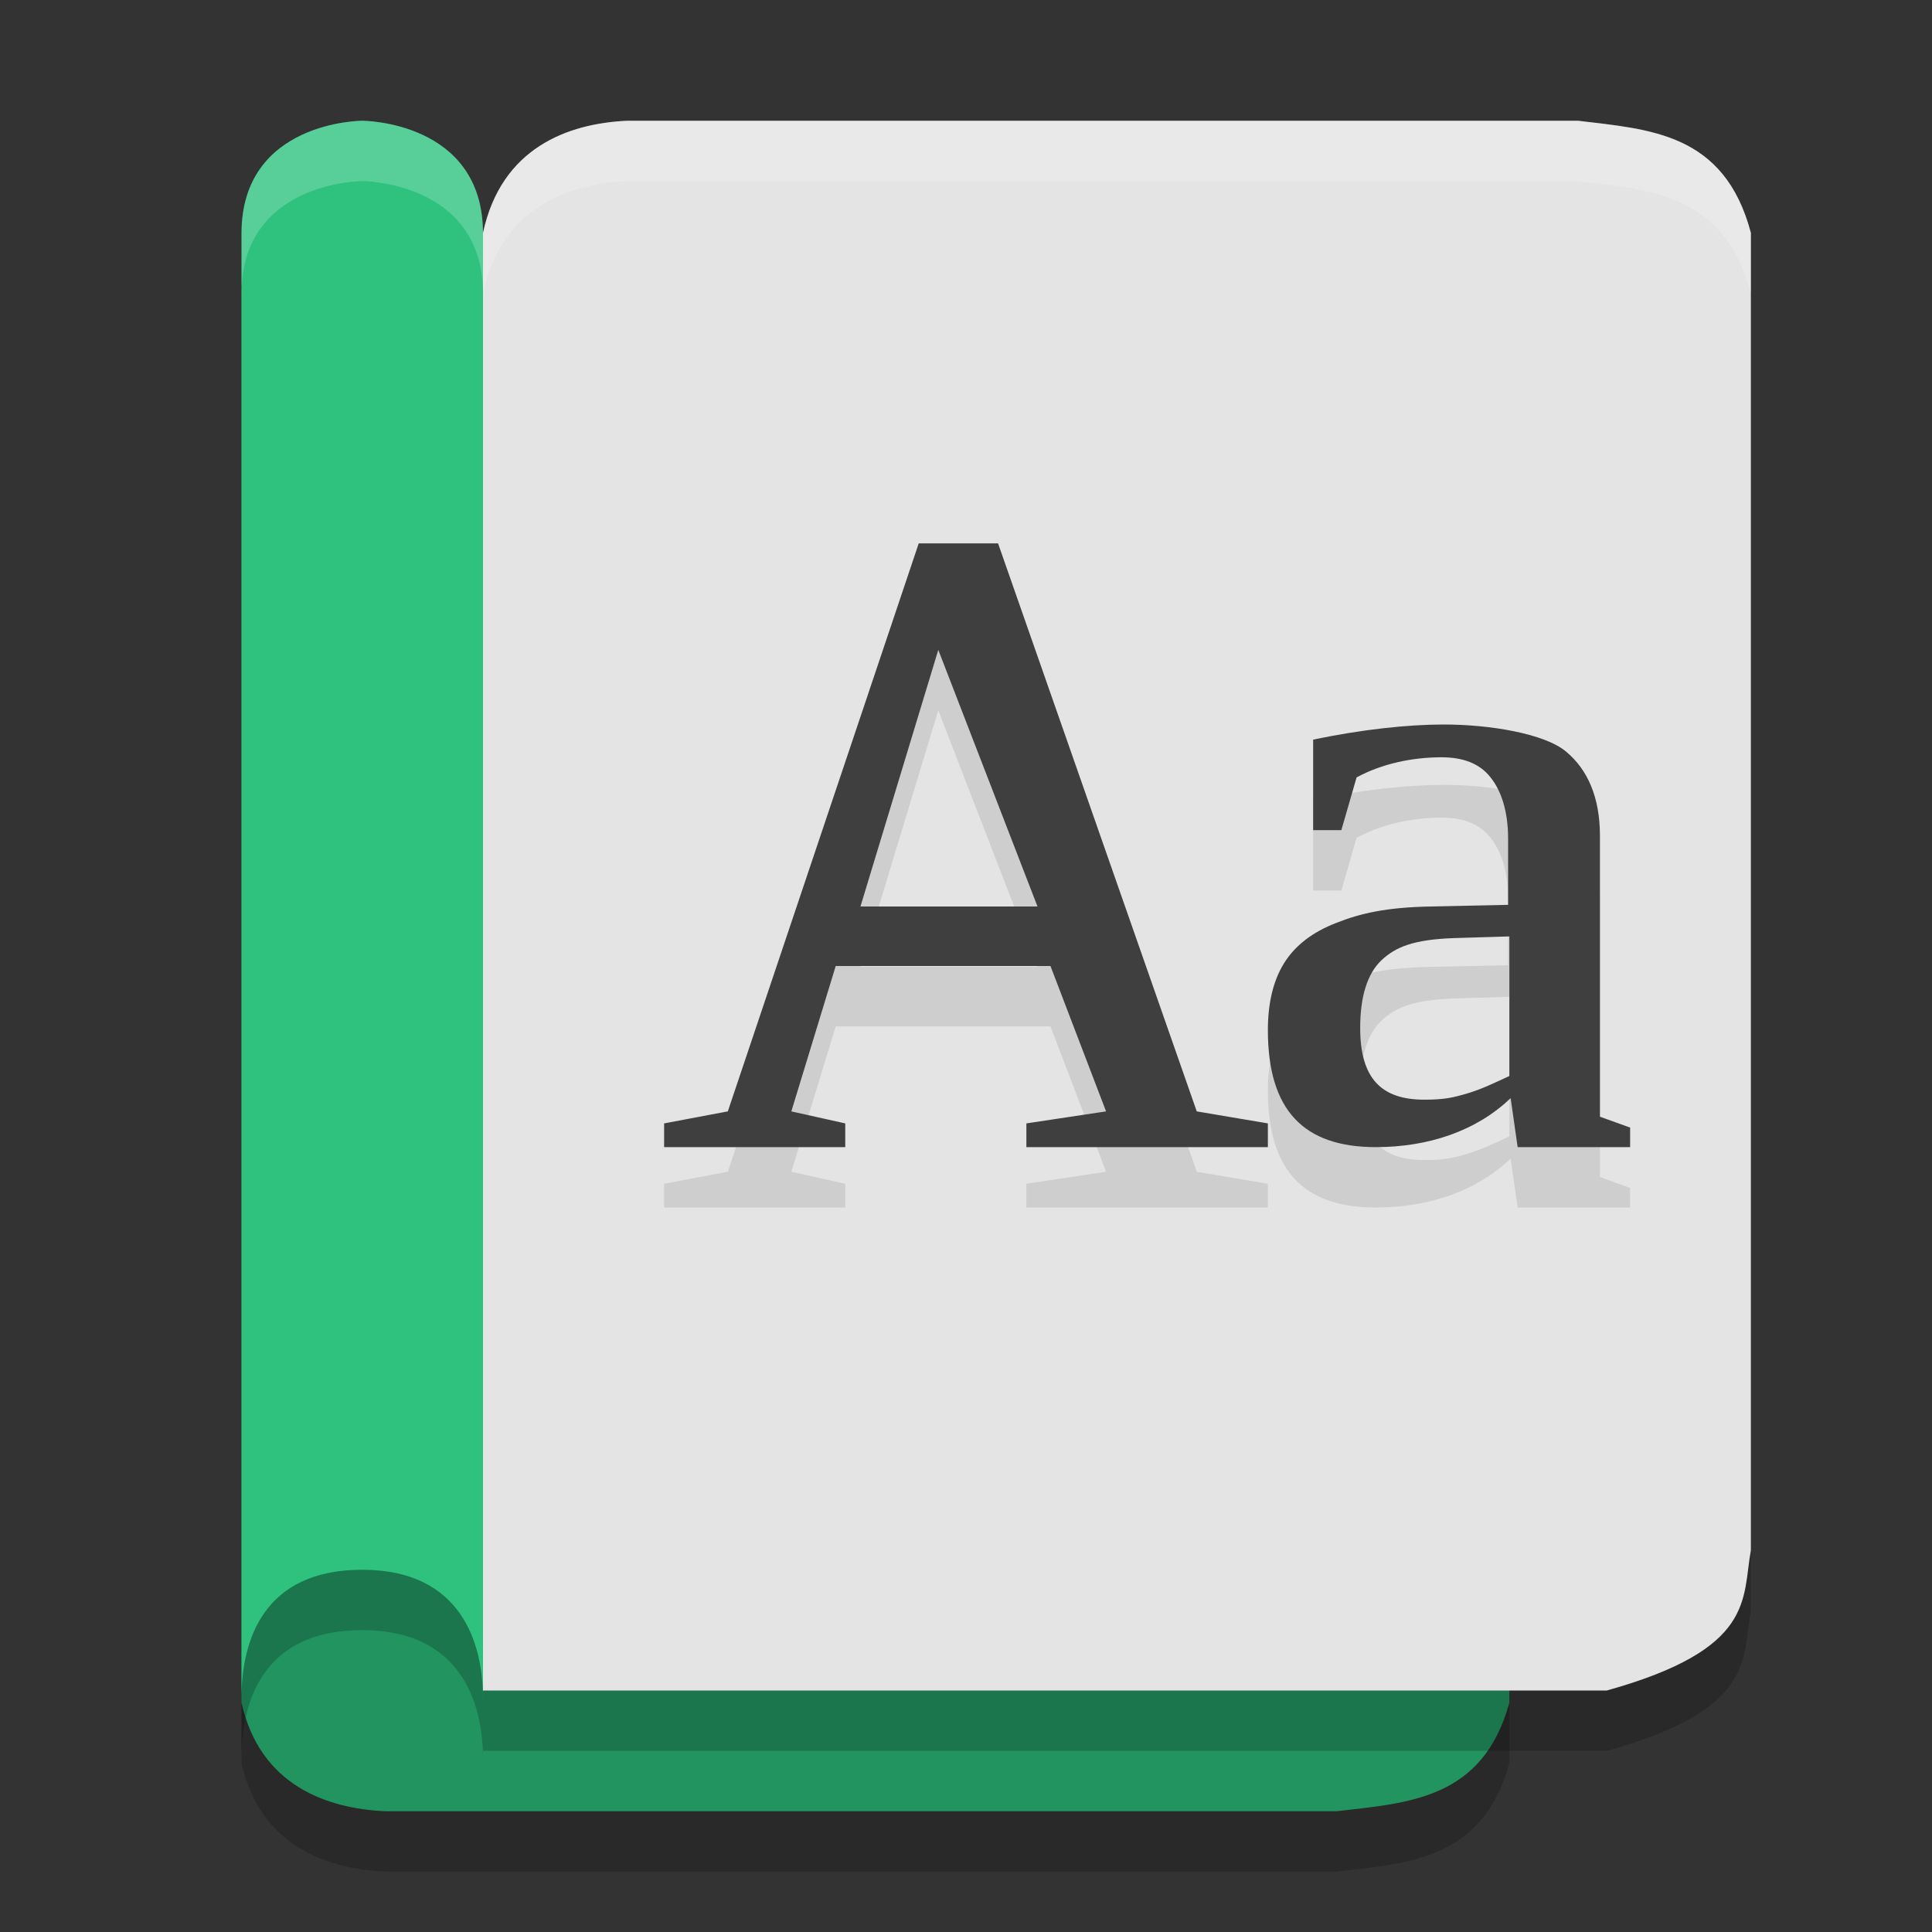 <svg xmlns="http://www.w3.org/2000/svg" width="32" height="32" version="1.1">
 <rect width="100%" height="100%" fill="#333333" stroke="none"/>
 <path style="opacity:0.2" d="M 4,29.2 V 5.8 h 18.614 c 2.468,0.668 2.238,1.468 2.386,2.25 V 29.2 C 24.561,30.807 23.327,30.861 22.136,31 H 6.386 C 5.406,30.956 4.304,30.568 4,29.2 Z"/>
 <path style="fill:#229460" d="M 4,28.2 V 4.8 h 18.614 c 2.468,0.668 2.238,1.468 2.386,2.25 V 28.2 C 24.561,29.807 23.327,29.861 22.136,30 H 6.386 C 5.406,29.956 4.304,29.568 4,28.2 Z"/>
 <path style="opacity:0.2" d="M 8,4.857 V 29 H 26.614 C 29.081,28.31 28.852,27.485 29,26.678 V 4.857 C 28.561,3.199 27.327,3.143 26.136,3 H 10.386 C 9.406,3.045 8.304,3.446 8,4.857 Z"/>
 <path style="fill:#e4e4e4" d="M 8,3.857 V 28 H 26.614 C 29.081,27.311 28.852,26.485 29,25.679 V 3.857 C 28.561,2.199 27.327,2.144 26.136,2 H 10.386 C 9.406,2.046 8.304,2.446 8,3.857 Z"/>
 <path style="opacity:0.2" d="M 8,4.866 V 29.133 C 8,28.222 7.646,27 6,27 4.354,27 4,28.177 4,29.133 V 4.866 C 4,3 6,3 6,3 c 0,0 2,0 2,1.867 z"/>
 <path style="fill:#2ec27e" d="M 8,3.867 V 28.133 C 8,27.222 7.646,26 6,26 4.354,26 4,27.178 4,28.133 V 3.867 C 4,2 6,2 6,2 c 0,0 2,0 2,1.867 z"/>
 <path style="opacity:0.1" d="M 15.217,10 12.055,19.408 11,19.607 V 20 h 3 V 19.607 L 13.107,19.408 13.842,17 h 3.557 L 18.32,19.408 17,19.607 V 20 h 4 V 19.607 L 19.822,19.408 16.531,10 Z m 0.324,1.764 1.643,4.25 H 14.252 Z M 23.914,13 C 23.306,13 22.551,13.084 21.75,13.25 v 1.5 h 0.467 l 0.252,-0.873 c 0.41,-0.224 0.914,-0.334 1.408,-0.334 0.366,0 0.634,0.109 0.807,0.328 0.178,0.219 0.295,0.558 0.295,1.02 v 1.096 l -1.273,0.027 c -0.752,0.014 -1.175,0.115 -1.57,0.271 -0.396,0.152 -0.686,0.375 -0.869,0.67 C 21.088,17.245 21,17.615 21,18.062 21,19.394 21.596,20 22.787,20 c 0.875,0 1.671,-0.27 2.234,-0.812 L 25.137,20 H 27 V 19.676 L 26.5,19.496 V 14.826 C 26.496,14.208 26.3,13.749 25.939,13.449 25.583,13.15 24.675,13 23.914,13 Z M 25,16.51 v 2.312 c -0.247,0.114 -0.444,0.211 -0.691,0.287 -0.242,0.071 -0.383,0.105 -0.719,0.105 -0.707,0 -1.061,-0.348 -1.061,-1.186 0,-0.523 0.117,-0.898 0.35,-1.121 0.237,-0.224 0.537,-0.345 1.199,-0.369 z"/>
 <path style="fill:#3f3f3f" d="M 15.217,9 12.055,18.408 11,18.607 V 19 h 3 V 18.607 L 13.107,18.408 13.842,16 h 3.557 L 18.32,18.408 17,18.607 V 19 h 4 V 18.607 L 19.822,18.408 16.531,9 Z m 0.324,1.764 1.643,4.25 H 14.252 Z M 23.914,12 c -0.608,0 -1.363,0.084 -2.164,0.25 v 1.5 h 0.467 l 0.252,-0.873 c 0.41,-0.224 0.914,-0.334 1.408,-0.334 0.366,0 0.634,0.109 0.807,0.328 0.178,0.219 0.295,0.558 0.295,1.02 v 1.096 l -1.273,0.027 c -0.752,0.014 -1.175,0.115 -1.57,0.271 -0.396,0.152 -0.686,0.375 -0.869,0.67 C 21.088,16.245 21,16.615 21,17.062 21,18.394 21.596,19 22.787,19 c 0.875,0 1.671,-0.27 2.234,-0.812 L 25.137,19 H 27 V 18.676 L 26.5,18.496 V 13.826 C 26.496,13.208 26.3,12.749 25.939,12.449 25.583,12.15 24.675,12 23.914,12 Z M 25,15.51 v 2.312 c -0.247,0.114 -0.444,0.211 -0.691,0.287 -0.242,0.071 -0.383,0.105 -0.719,0.105 -0.707,0 -1.061,-0.348 -1.061,-1.186 0,-0.523 0.117,-0.898 0.35,-1.121 0.237,-0.224 0.537,-0.345 1.199,-0.369 z"/>
 <path style="fill:#ffffff;opacity:0.2" d="M 10.387 2 C 9.406 2.046 8.304 2.446 8 3.857 L 8 4.857 C 8.304 3.446 9.406 3.046 10.387 3 L 26.137 3 C 27.327 3.144 28.561 3.199 29 4.857 L 29 3.857 C 28.561 2.199 27.327 2.144 26.137 2 L 10.387 2 z"/>
 <path style="fill:#ffffff;opacity:0.2" d="M 6 2 C 6 2 4 2.001 4 3.867 L 4 4.867 C 4 3.001 6 3 6 3 C 6 3 8 3.001 8 4.867 L 8 3.867 C 8 2.001 6 2 6 2 z"/>
</svg>
